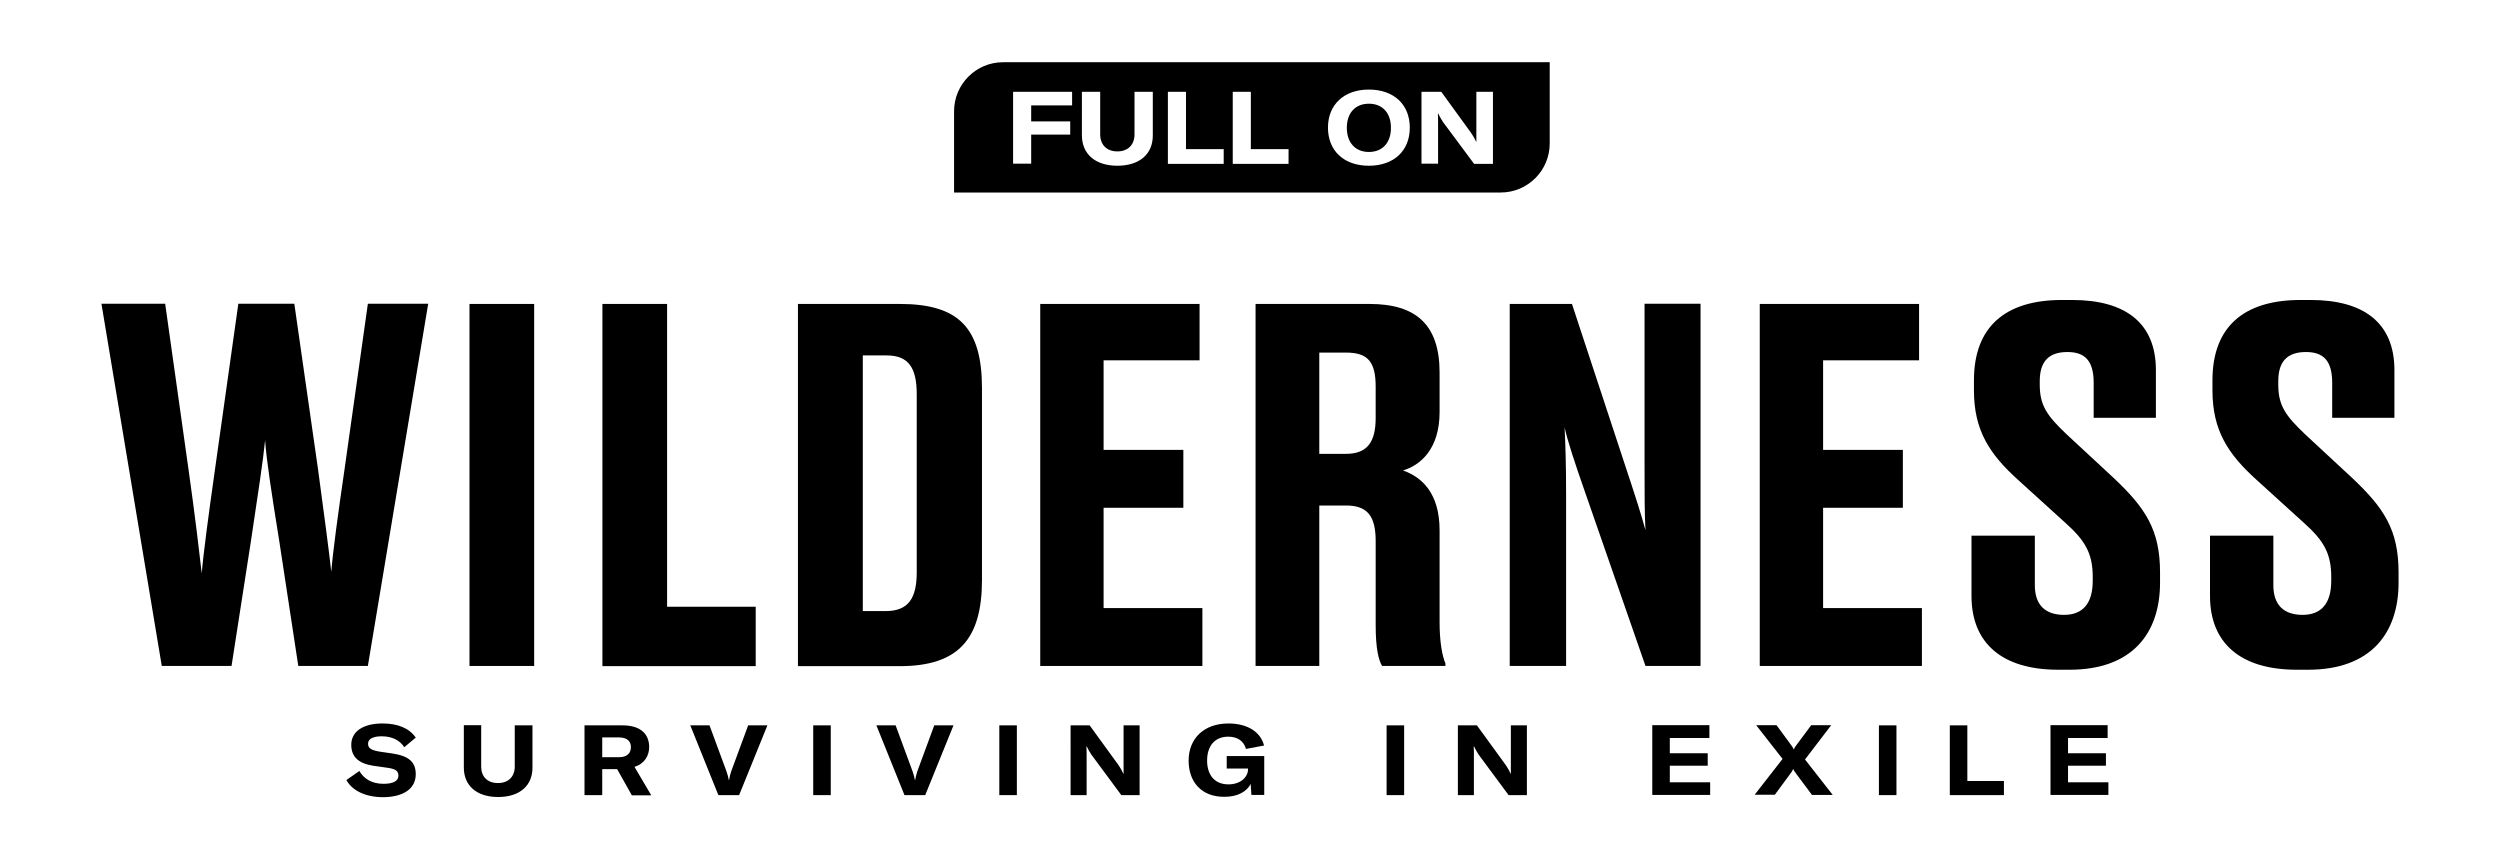 <?xml version="1.0" encoding="utf-8"?>

<!-- Generator: Adobe Illustrator 21.1.0, SVG Export Plug-In . SVG Version: 6.00 Build 0)  -->

<svg version="1.1" id="LOCKUP_x5F_Centered" xmlns="http://www.w3.org/2000/svg" xmlns:xlink="http://www.w3.org/1999/xlink"

	 x="0px" y="0px" viewBox="0 0 1325.9 454.7" style="enable-background:new 0 0 1325.9 454.7;" xml:space="preserve">

<path d="M183.7,413.7l6.9-4.8c2.4,4.2,6.7,6.8,12.8,6.8c5,0,7.9-1.4,7.9-4.3c0-2.6-1.6-3.6-5.8-4.2l-7.7-1.1

	c-7.6-1.2-11.5-4.7-11.5-11.1c0-7,6.2-11.3,16.6-11.3c7.9,0,14.1,2.4,17.6,7.5l-6.1,5.1c-2.3-3.7-6.5-5.8-12-5.8

	c-4.5,0-7.2,1.4-7.2,3.9c0,2.4,1.5,3.4,5.9,4.2l7.5,1.1c8.1,1.3,11.9,4.4,11.9,10.9c0,7.6-6.4,12.2-17.6,12.2

	C193.7,422.7,186.8,419.3,183.7,413.7z"/>

<path d="M255.2,384.7v21.9c0,5.2,3.2,8.7,8.9,8.7c5.6,0,8.9-3.5,8.9-8.7v-21.9h9.4v22.5c0,9.4-6.7,15.5-18.2,15.5

	c-11.6,0-18.2-6.2-18.2-15.6v-22.5H255.2z"/>

<path d="M327.3,407.9h-7.9v13.8H310v-37h20.1c10.3,0,14.2,5.2,14.2,11.5c0,4.4-2.3,8.8-7.8,10.5l8.9,15.1h-10.3L327.3,407.9z

	 M319.4,401.6h8.8c4.6,0,6.4-2.3,6.4-5.4c0-2.9-1.8-5.1-6.4-5.1h-8.8V401.6z"/>

<path d="M366.1,384.7h10.2l9,24.4c0.6,1.9,1,3.1,1.2,4.5h0.2c0.2-1.4,0.5-2.6,1.1-4.5l9-24.4h10.2l-15,37h-11L366.1,384.7z"/>

<path d="M431.3,421.7v-37h9.3v37H431.3z"/>

<path d="M464.8,384.7H475l9,24.4c0.6,1.9,1,3.1,1.2,4.5h0.2c0.2-1.4,0.5-2.6,1.1-4.5l9-24.4h10.2l-15,37h-11L464.8,384.7z"/>

<path d="M530,421.7v-37h9.3v37H530z"/>

<path d="M567.7,384.7h10.2l15.4,21.2c1,1.5,1.9,3.1,2.5,4.5h0.1v-4.9v-20.8h8.5v37h-9.7l-15.9-21.5c-0.9-1.4-1.9-3.1-2.4-4.3h-0.2

	c0.1,1.6,0.1,3.2,0.1,5v20.8h-8.5V384.7z"/>

<path d="M630.4,403.4c0-11.7,8.1-19.7,21.1-19.7c10.5,0,17.2,4.8,18.9,11.7l-9.6,1.8c-1-3.8-4.1-6.5-9.4-6.5

	c-7.1,0-11.2,4.9-11.2,12.7c0,7.7,4.1,12.6,11.3,12.6c6.6,0,10.3-4,10.4-7.8v-0.6h-11.3V401h19.9v20.6h-6.8l-0.4-5.8

	c-2.1,4-6.8,6.8-13.9,6.8C637.5,422.7,630.4,415,630.4,403.4z"/>

<path d="M735.4,421.7v-37h9.3v37H735.4z"/>

<path d="M773.1,384.7h10.2l15.4,21.2c1,1.5,1.9,3.1,2.5,4.5h0.1v-4.9v-20.8h8.5v37h-9.7l-15.9-21.5c-0.9-1.4-1.9-3.1-2.4-4.3h-0.2

	c0.1,1.6,0.1,3.2,0.1,5v20.8h-8.5V384.7z"/>

<path d="M907,414.8v6.8h-30.7v-37h30.3v6.8h-21v8.1h20.1v6.6h-20.1v8.8H907z"/>

<path d="M945.4,402.5l-14-17.9h10.8l7.7,10.5c0.7,0.9,1.1,1.6,1.4,2.3h0.1c0.3-0.8,0.7-1.4,1.4-2.3l7.8-10.5h10.6l-13.9,18.2

	l14.7,18.8h-11l-8.2-11c-0.8-1.1-1.4-1.8-1.7-2.7h-0.1c-0.3,0.8-0.9,1.7-1.6,2.6l-8.1,11h-10.7L945.4,402.5z"/>

<path d="M996.5,421.7v-37h9.3v37H996.5z"/>

<path d="M1034.1,384.7h9.3v29.5h19.4v7.5h-28.7V384.7z"/>

<path d="M1118.2,414.8v6.8h-30.7v-37h30.3v6.8h-21v8.1h20.1v6.6h-20.1v8.8H1118.2z"/>

<path d="M726,55c-7.2,0-11.7,4.9-11.7,12.8c0,7.8,4.5,12.8,11.7,12.8c7.2,0,11.7-4.9,11.7-12.8C737.7,59.9,733.2,55,726,55"/>

<path d="M532,33c-14.4,0-26,11.7-26,26v43.1h289.9c14.4,0,26-11.7,26-26V33H532z M568.6,55.9h-21.7v8.5h20.7v7h-20.7v15.4h-9.6V48.7

	h31.3V55.9z M611.4,71.9c0,9.7-6.9,16-18.8,16c-11.9,0-18.8-6.4-18.8-16.1V48.7h9.7v22.6c0,5.3,3.3,9,9.1,9c5.8,0,9.1-3.7,9.1-9

	V48.7h9.7V71.9z M649,86.9h-29.6V48.7h9.6v30.4h20V86.9z M683.4,86.9h-29.6V48.7h9.6v30.4h20V86.9z M726,87.9

	c-13.2,0-21.7-7.9-21.7-20.2s8.6-20.2,21.7-20.2c13.2,0,21.7,7.9,21.7,20.2S739.2,87.9,726,87.9 M791.8,86.9h-10l-16.5-22.2

	c-0.9-1.5-2-3.2-2.5-4.5h-0.2c0.1,1.6,0.1,3.3,0.1,5.1v21.5h-8.8V48.7h10.5l15.9,21.9c1,1.5,2,3.2,2.6,4.6h0.1v-5.1V48.7h8.8V86.9z"

	/>

<g>

	<path d="M140.6,233.5c-1,10.3-3.6,27.4-7.5,53.4l-10.3,66.3H85.8l-32-192.1h33.8l12.4,88c3.4,24,5.9,45.2,7,55

		c0.8-10.1,3.6-31,7-55l12.4-88h29.7l12.6,88c3.1,23,5.9,43.9,7,54.2c0.8-10.3,3.6-31,7-54.2l12.4-88h32l-32,192.1h-36.9l-10.1-66.3

		C143.9,260.8,141.3,243.8,140.6,233.5z"/>

</g>

<g>

	<path d="M283.3,353.2H249V161.2h34.3V353.2z"/>

</g>

<g>

	<path d="M353.8,161.2v160.6h47v31.5h-81.3V161.2H353.8z"/>

</g>

<g>

	<path d="M423.2,161.2h54c31.2,0,43.6,12.6,43.6,44.7v101.7c0,31.2-12.4,45.7-43.6,45.7h-54V161.2z M457.6,324.1h12.1

		c12.4,0,16.5-7.2,16.5-20.7v-94.2c0-13.9-4.1-20.7-16-20.7h-12.6V324.1z"/>

</g>

<g>

	<path d="M636.2,161.2v29.9h-50.9v47.5h42.3v30.7h-42.3v53.2h52.4v30.7h-86V161.2H636.2z"/>

</g>

<g>

	<path d="M699.7,353.2h-33.8V161.2h60.4c24.8,0,37.2,11.1,37.2,36.4v20.9c0,20.1-10.6,28.4-19.4,31c10.1,3.6,19.4,12.1,19.4,31.8

		V330c0,10.1,1.3,17.6,3.1,21.9v1.3H733c-1.8-3.1-3.4-8.8-3.4-21.9v-44.4c0-13.2-4.4-18.8-15.7-18.8h-14.2V353.2z M699.7,240.7h14.2

		c11.6,0,15.7-6.7,15.7-19.1v-16.5c0-13.2-4.1-18.1-15.7-18.1h-14.2V240.7z"/>

</g>

<g>

	<path d="M872.7,281.2c-0.5-8.8-0.5-19.6-0.5-35.4v-84.7h29.7v192.1h-29.2l-31.5-90.6c-6.5-18.6-9.6-28.1-11.4-35.9

		c0.5,10.3,0.8,20.4,0.8,35.9v90.6h-29.9V161.2h33l27.9,84.7C867.5,263.7,870.4,272.7,872.7,281.2z"/>

</g>

<g>

	<path d="M1017.8,161.2v29.9h-50.9v47.5h42.3v30.7h-42.3v53.2h52.4v30.7h-86V161.2H1017.8z"/>

</g>

<g>

	<path d="M1045.6,316.1v-32h33.6v26.3c0,10.6,5.7,15.7,15.5,15.7s15.2-5.9,15.2-18.1V306c0-12.6-4.1-19.4-14.5-28.7l-25-22.7

		c-15.2-13.7-23.5-26.3-23.5-47.5v-5.4c0-28.1,16.3-42.6,46.7-42.6h5.4c28.1,0,44.4,12.1,44.4,37.2v25.3h-33V203

		c0-11.6-4.6-16.3-13.9-16.3c-10.3,0-14.7,5.4-14.7,15.5v1.8c0,11.1,3.9,16.5,14.2,26.3l24.8,23c17,16,24.8,27.6,24.8,50.3v5.4

		c0,26.8-14.7,46.2-48,46.2h-5.7C1061.6,355.3,1045.6,340.9,1045.6,316.1z"/>

</g>

<g>

	<path d="M1172.1,316.1v-32h33.6v26.3c0,10.6,5.7,15.7,15.5,15.7s15.2-5.9,15.2-18.1V306c0-12.6-4.1-19.4-14.5-28.7l-25-22.7

		c-15.2-13.7-23.5-26.3-23.5-47.5v-5.4c0-28.1,16.3-42.6,46.7-42.6h5.4c28.1,0,44.4,12.1,44.4,37.2v25.3h-33V203

		c0-11.6-4.6-16.3-13.9-16.3c-10.3,0-14.7,5.4-14.7,15.5v1.8c0,11.1,3.9,16.5,14.2,26.3l24.8,23c17,16,24.8,27.6,24.8,50.3v5.4

		c0,26.8-14.7,46.2-48,46.2h-5.7C1188.1,355.3,1172.1,340.9,1172.1,316.1z"/>

</g>

</svg>

